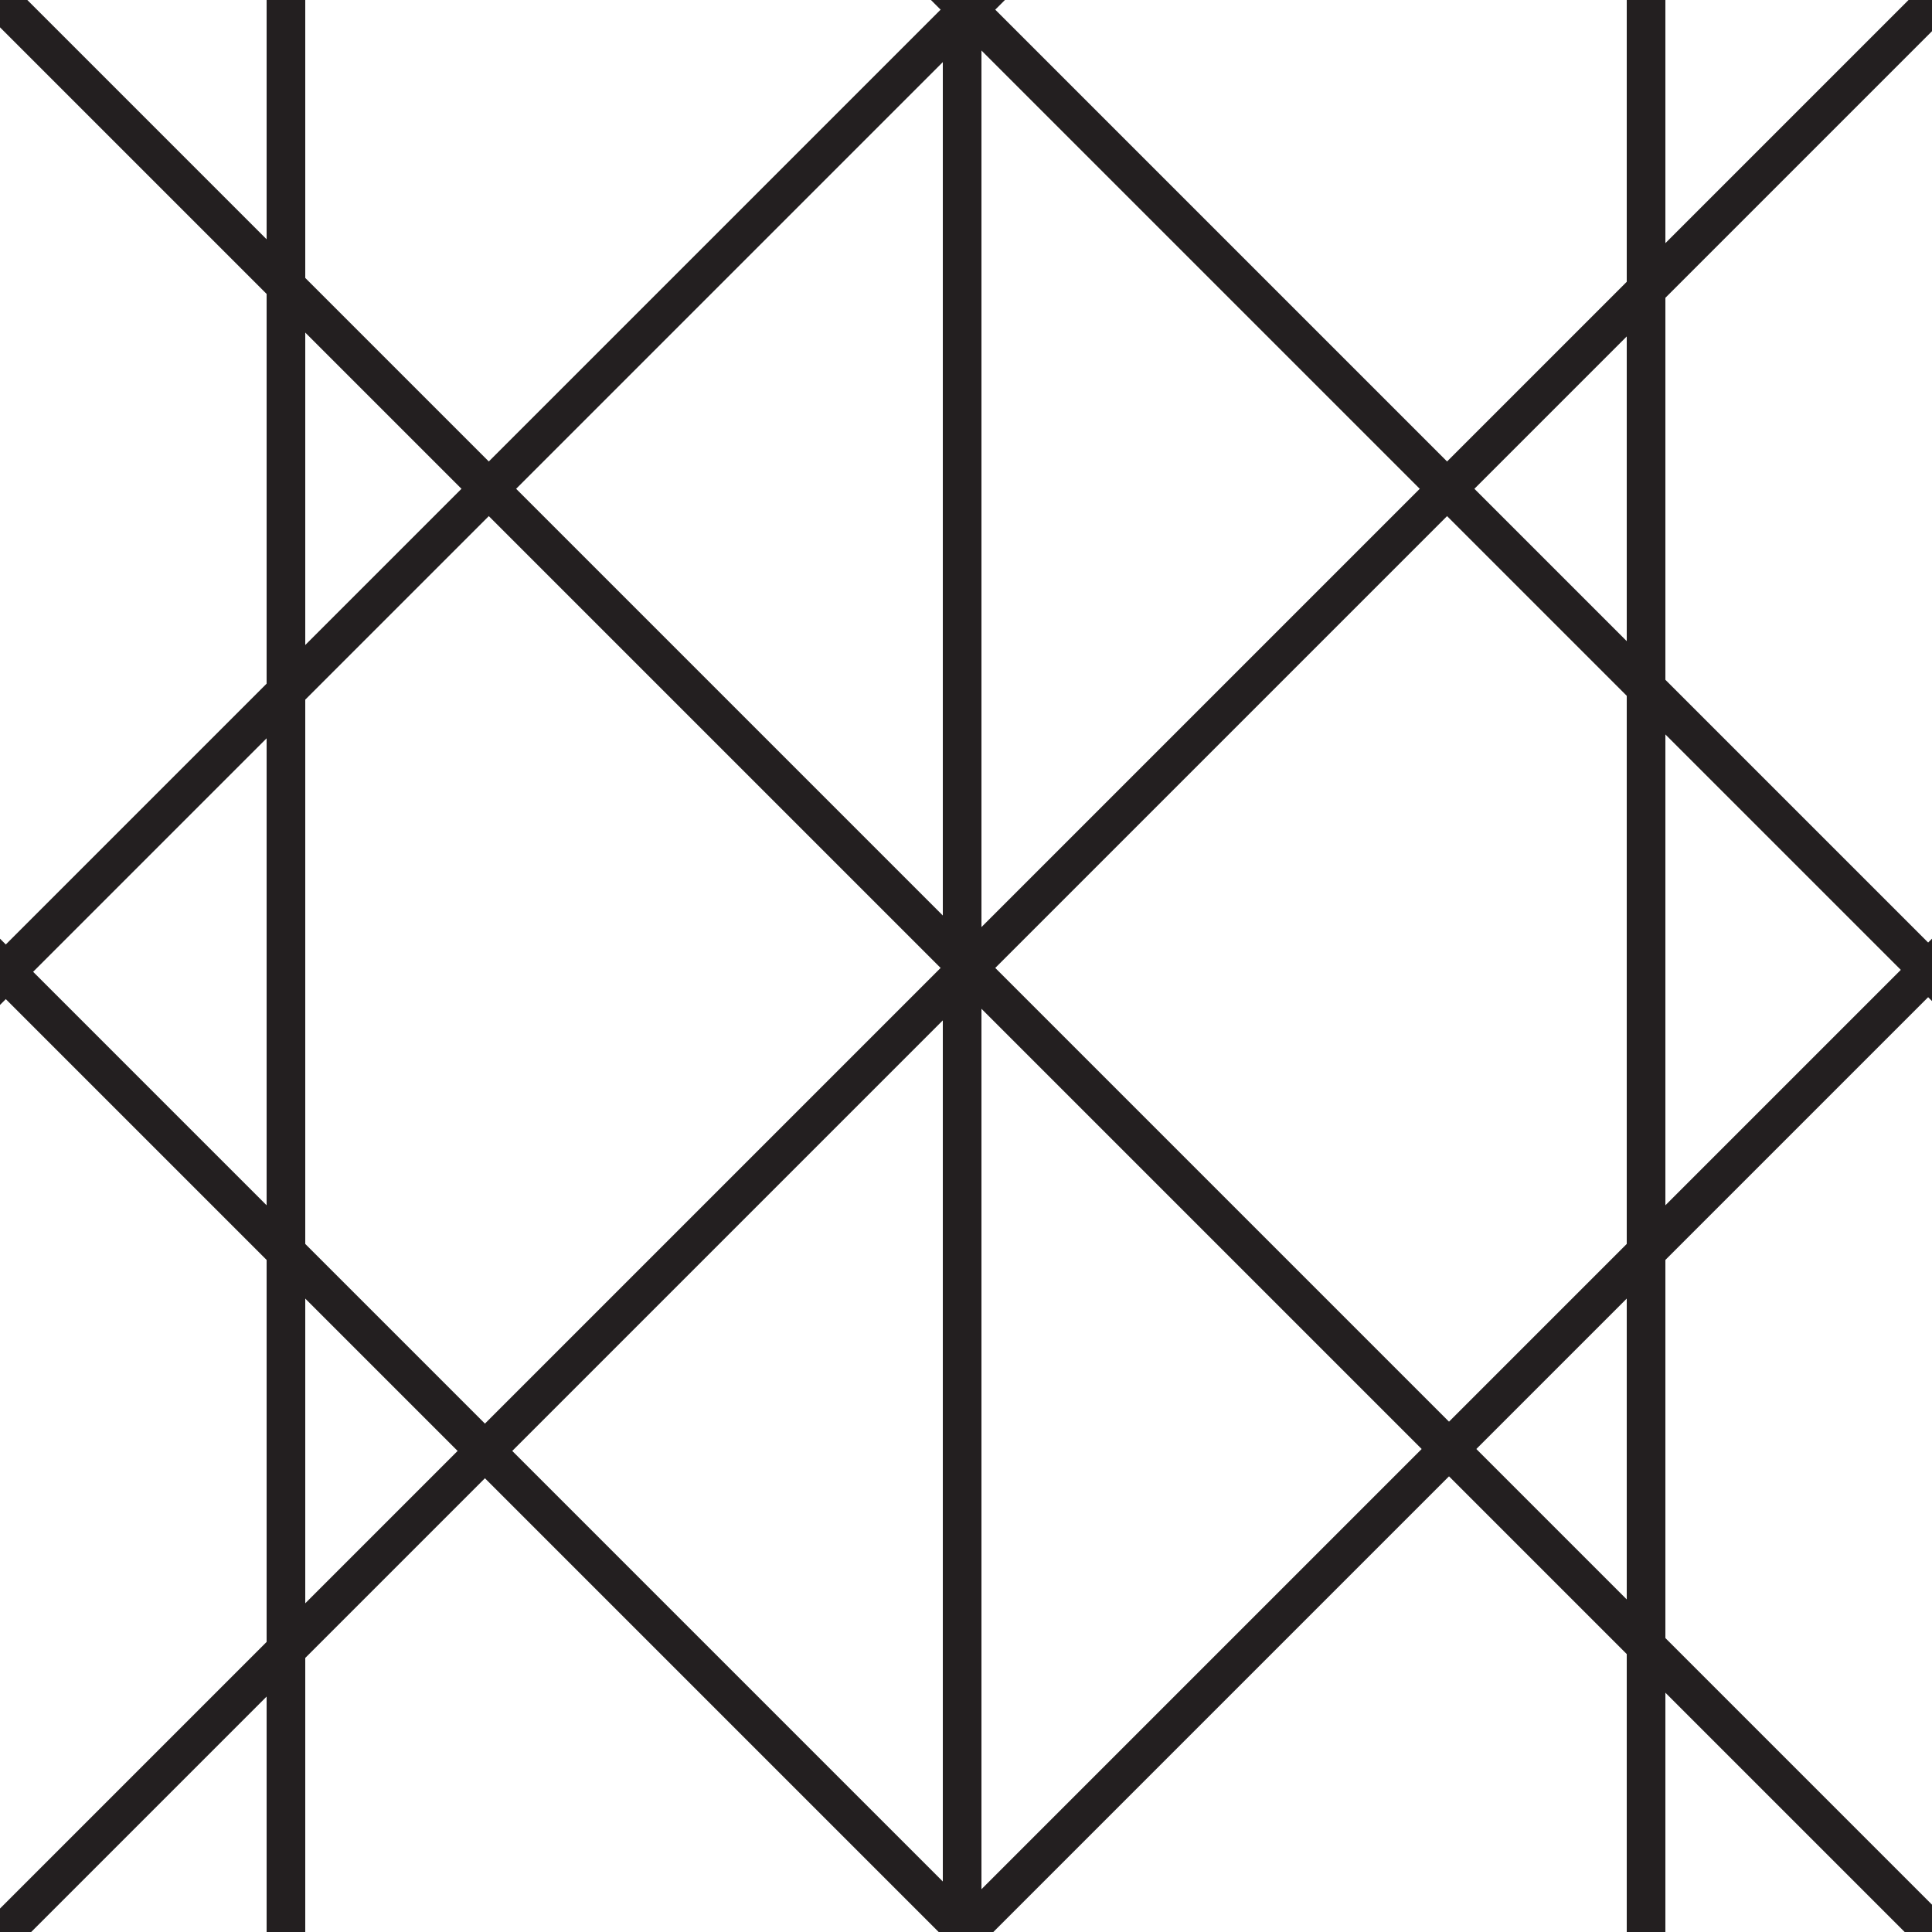 <?xml version="1.0" encoding="utf-8"?>
<!-- Generator: Adobe Illustrator 27.9.4, SVG Export Plug-In . SVG Version: 9.03 Build 54784)  -->
<svg version="1.1" id="Layer_1" xmlns="http://www.w3.org/2000/svg" xmlns:xlink="http://www.w3.org/1999/xlink" x="0px" y="0px"
	 viewBox="0 0 50 50" style="enable-background:new 0 0 50 50;" xml:space="preserve">
<style type="text/css">
	.st0{fill:#FFFFFF;stroke:#231F20;stroke-linecap:round;stroke-linejoin:round;stroke-miterlimit:10;}
</style>
<line class="st0" x1="0" y1="0" x2="50" y2="50"/>
<line class="st0" x1="-12.3" y1="12.7" x2="37.7" y2="62.7"/>
<line class="st0" x1="12.4" y1="-12.4" x2="62.4" y2="37.6"/>
<line class="st0" x1="-0.1" y1="50.2" x2="49.9" y2="0.2"/>
<line class="st0" x1="12.5" y1="62.5" x2="62.5" y2="12.5"/>
<line class="st0" x1="-12.5" y1="37.8" x2="37.5" y2="-12.2"/>
<line class="st0" x1="24.9" y1="60.6" x2="24.9" y2="-10.1"/>
<line class="st0" x1="42.6" y1="60.4" x2="42.6" y2="-10.3"/>
<line class="st0" x1="7.4" y1="60.6" x2="7.4" y2="-10.1"/>
<line class="st0" x1="42.6" y1="60.4" x2="42.6" y2="-10.3"/>
<line class="st0" x1="7.4" y1="60.6" x2="7.4" y2="-10.1"/>
</svg>
